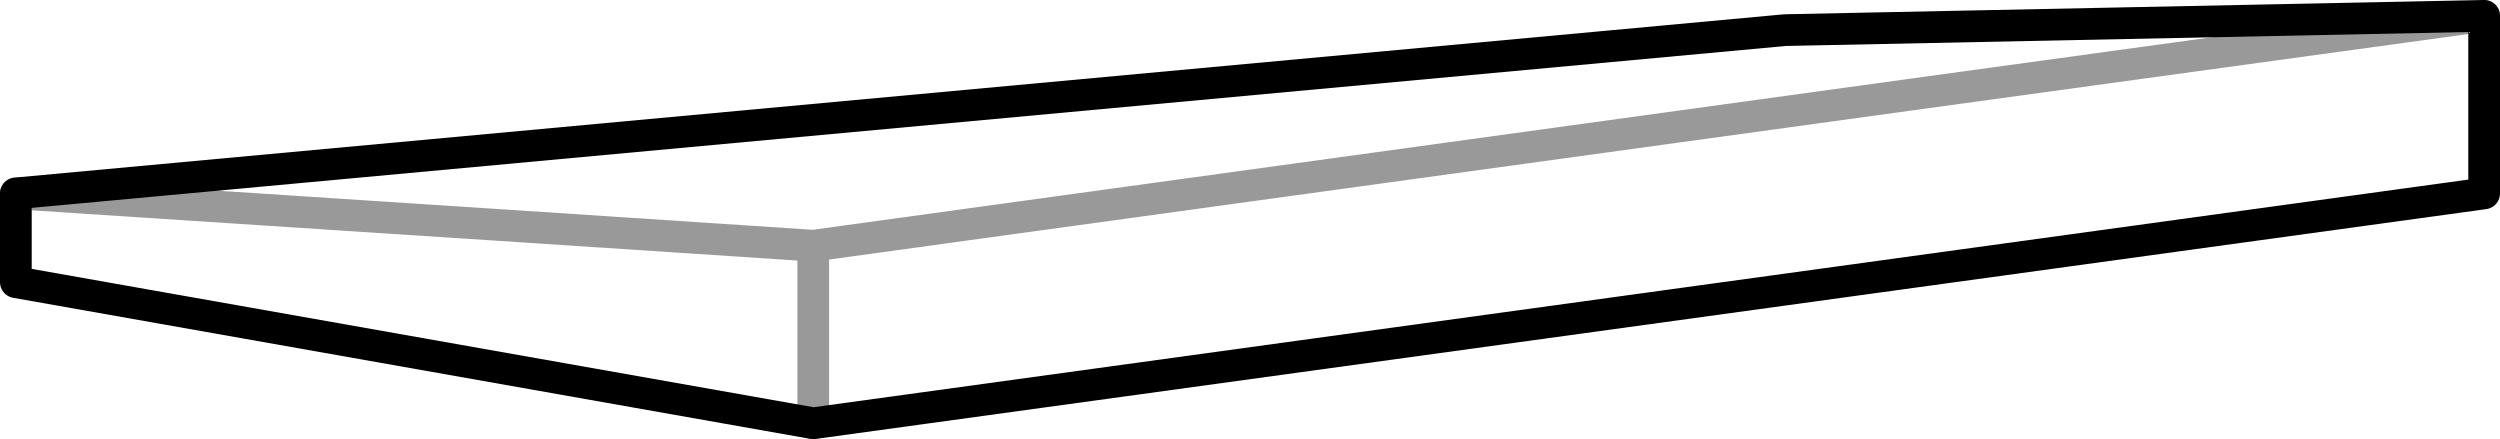<?xml version="1.0" encoding="UTF-8" standalone="no"?>
<svg xmlns:xlink="http://www.w3.org/1999/xlink" height="13.85px" width="78.85px" xmlns="http://www.w3.org/2000/svg">
  <g transform="matrix(1.0, 0.0, 0.0, 1.0, 39.4, 7.5)">
    <path d="M16.9 -6.55 L38.95 -7.0 38.95 -1.4 -13.75 5.85 -38.9 1.4 -38.9 -1.4 16.9 -6.55" fill="#ffffff" fill-opacity="0.0" fill-rule="evenodd" stroke="none"/>
    <path d="M16.9 -6.55 L-38.9 -1.4 -38.9 1.4 -13.75 5.85 38.95 -1.4 38.95 -7.0 16.9 -6.55 Z" fill="none" stroke="#000000" stroke-linecap="round" stroke-linejoin="round" stroke-width="1.0"/>
    <path d="M-38.9 -1.4 L-23.6 -0.4 -13.75 0.25 20.75 -4.5 38.95 -7.0 M-13.75 5.85 L-13.75 0.25" fill="none" stroke="#000000" stroke-linecap="round" stroke-linejoin="round" stroke-opacity="0.4" stroke-width="1.0"/>
  </g>
</svg>
